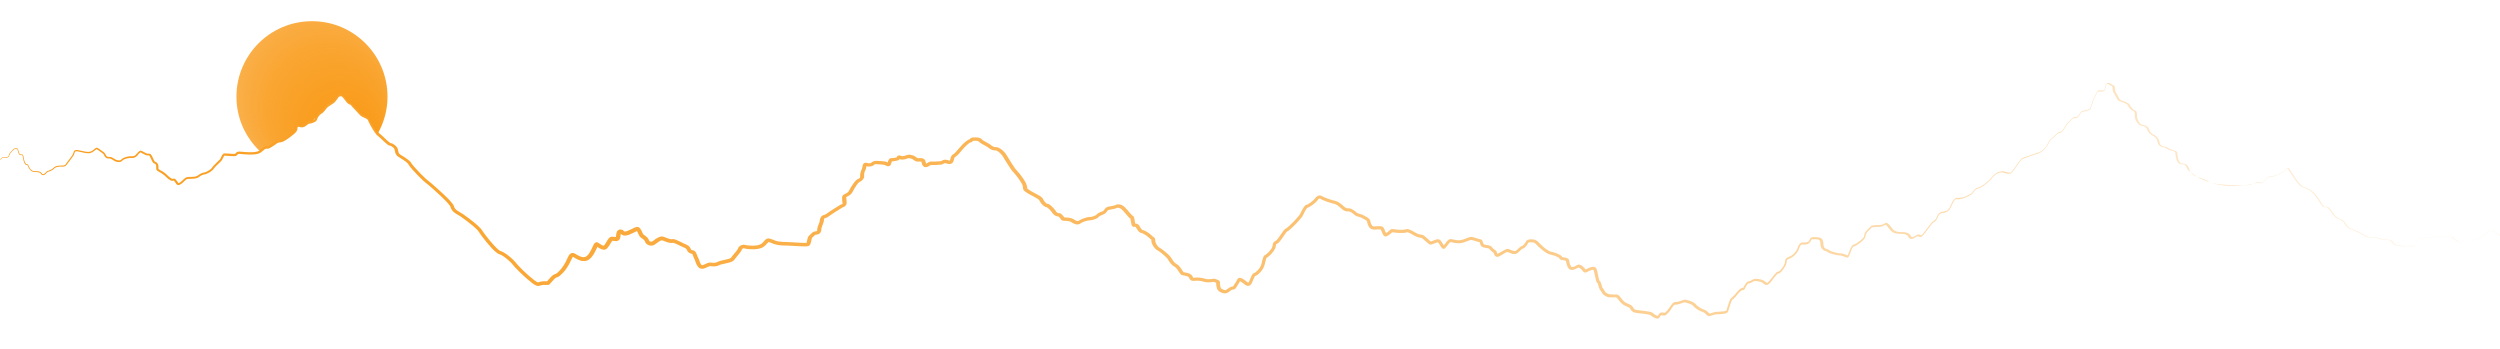 <?xml version="1.0" encoding="UTF-8"?><svg id="Logo_Copy" xmlns="http://www.w3.org/2000/svg" xmlns:xlink="http://www.w3.org/1999/xlink" viewBox="0 0 394.17 55.06"><defs><style>.cls-1{fill:url(#linear-gradient);}.cls-2{fill:url(#radial-gradient);}</style><linearGradient id="linear-gradient" x1="-.03" y1="31.6" x2="394.69" y2="31.6" gradientUnits="userSpaceOnUse"><stop offset="0" stop-color="#f99c1c"/><stop offset=".09" stop-color="#f99c1c" stop-opacity=".96"/><stop offset=".25" stop-color="#f99c1c" stop-opacity=".86"/><stop offset=".44" stop-color="#f99c1c" stop-opacity=".7"/><stop offset=".67" stop-color="#f99c1d" stop-opacity=".47"/><stop offset=".93" stop-color="#f99c1d" stop-opacity=".19"/><stop offset="1" stop-color="#f99d1e" stop-opacity=".1"/></linearGradient><radialGradient id="radial-gradient" cx="49.18" cy="13.6" fx="39.73" fy="2.65" r="14.47" gradientTransform="translate(97.11 31.66) rotate(-175.59) scale(1 1.05)" gradientUnits="userSpaceOnUse"><stop offset=".29" stop-color="#f99c1c"/><stop offset=".45" stop-color="#f99c1c" stop-opacity=".97"/><stop offset=".69" stop-color="#f99c1c" stop-opacity=".9"/><stop offset=".96" stop-color="#f99c1d" stop-opacity=".77"/><stop offset="1" stop-color="#f99d1e" stop-opacity=".75"/></radialGradient></defs><path class="cls-1" d="m394.14,37.18c-.32-.34-.74-.59-1.17-.78-.21-.12-.44,0-.64.11-.2.12-.39.27-.56.43-.31.36-.78.59-1.22.74-.45.16-.92.29-1.39.38-.47.08-.95.17-1.44.07-.49-.09-.86-.47-1.21-.76-.18-.13-.43-.1-.67-.11l-.71.02c-.48.02-.95.05-1.43.09-.47.04-.95.09-1.42.15-.23.03-.48.06-.7.12-.21.07-.36.26-.47.47-.12.2-.17.43-.35.64-.25.16-.5.06-.73.06-.46-.05-.95.13-1.43,0-.45-.09-1-.06-1.36-.45-.18-.17-.26-.43-.49-.46-.22-.05-.46-.07-.7-.09-.24-.02-.47-.01-.73-.09-.21-.1-.44-.16-.67-.21-.23-.05-.47-.09-.69-.09-.06,0-.11,0-.16.02-.06.02-.14.04-.2.03-.13-.01-.25-.05-.36-.09-.45-.17-.86-.45-1.27-.66-.43-.21-.86-.41-1.3-.59-.48-.11-.85-.53-1.06-.96-.22-.39-.71-.56-1.14-.75-.46-.24-.7-.68-.99-1.06-.14-.19-.27-.39-.44-.55-.16-.18-.36-.14-.64-.17-.29-.09-.39-.34-.53-.53l-.38-.61c-.26-.4-.54-.78-.88-1.1-.34-.33-.74-.58-1.18-.74-.21-.09-.47-.12-.67-.29-.2-.16-.36-.34-.51-.52-.31-.37-.57-.77-.83-1.17l-.39-.6c-.13-.17-.27-.46-.4-.48-.11.04-.28.34-.51.44l-.63.34c-.41.22-.88.45-1.37.48-.23.04-.47.05-.62.21l-.52.49c-.09.08-.18.16-.28.23-.05.04-.1.07-.18.1-.11.03-.16,0-.22-.02-.22-.06-.45-.06-.67,0-3.62,1.01-7.95.45-10.72-2.14-.14-.46-.36-.89-.86-.83-.25.04-.56-.14-.68-.35-.15-.21-.23-.45-.29-.69-.05-.25-.06-.49-.09-.72,0-.24-.19-.27-.42-.34-.23-.06-.46-.1-.7-.21-.25-.13-.39-.31-.59-.35-.2-.04-.49-.05-.71-.21-.24-.14-.36-.42-.4-.67-.06-.45-.35-.82-.79-1-.22-.12-.43-.27-.59-.48-.17-.19-.23-.48-.33-.65-.11-.18-.29-.3-.51-.35-.19-.05-.5-.06-.71-.25-.38-.35-.64-.81-.65-1.34,0-.24,0-.48-.07-.66-.05-.1-.05-.07-.23-.14-.13-.06-.22-.15-.32-.23-.18-.18-.33-.37-.46-.58l-.09-.16s-.05-.06-.09-.09c-.08-.06-.18-.11-.29-.16-.21-.09-.43-.17-.66-.25-.12-.04-.22-.07-.36-.15-.14-.1-.19-.21-.25-.32l-.33-.63c-.06-.11-.12-.18-.19-.29-.08-.12-.12-.25-.14-.37-.05-.23-.03-.54-.08-.66,0,0,.02.01.01,0-.04,0-.08-.02-.12-.03-.07-.03-.12-.07-.18-.1-.1-.07-.19-.14-.28-.18-.43-.27-.4.42-.57.87-.05.16-.25.26-.37.27-.13.02-.26.02-.38.02l-.36-.03s-.09.09-.13.18c-.11.19-.21.41-.3.63-.06.12-.06.2-.19.36l-.11.28-.22.67-.11.34-.06.17c-.03.08-.1.16-.15.2-.23.16-.46.23-.7.29-.25.07-.51.04-.63.16-.15.12-.23.34-.36.57-.15.24-.44.38-.7.38-.45-.12-.61.51-1.03.76-.34.32-.47.75-.79,1.17-.15.2-.42.39-.68.4-.15.03-.34.22-.5.38-.16.16-.34.36-.55.48-.17.13-.32.31-.45.5-.32.82-1.07,1.77-2.06,1.95l-1.35.47-.67.24c-.19.06-.34.22-.49.39-.29.35-.54.76-.82,1.16-.14.2-.28.4-.46.58-.17.19-.48.35-.76.28-.27-.05-.48-.16-.69-.19-.2-.05-.43-.02-.64.04-.43.11-.77.42-1.07.77-.29.39-.66.73-1.04,1.02-.39.28-.79.59-1.29.72-.21.06-.36.18-.49.36l-.21.29c-.09.12-.2.19-.3.27-.42.28-.87.47-1.34.62-.24.07-.48.13-.76.12-.18-.02-.22-.04-.29-.02-.07.02-.15.09-.21.17-.27.34-.42.8-.67,1.24-.13.21-.29.44-.54.58-.25.14-.51.16-.73.2-.22.04-.41.12-.52.28-.12.16-.19.39-.3.62-.06.11-.13.23-.24.33-.05.05-.11.1-.17.13l-.1.05s-.03.02-.04.03c-.15.13-.31.32-.45.5l-.86,1.14c-.15.19-.29.38-.49.57-.32.28-.73-.06-.75-.01,0-.01-.15.1-.24.15-.1.07-.21.13-.33.19-.12.05-.26.1-.42.1-.08,0-.17-.02-.26-.09-.08-.06-.12-.13-.15-.19-.18-.43-.6-.51-1.06-.53-.45,0-1.01.02-1.47-.28-.47-.31-.64-.8-.98-1.06-.09-.08-.16-.11-.15-.09-.05.02-.18.12-.3.17-.25.12-.51.15-.76.17l-.71.02c-.11,0-.23.02-.32.04-.09.03-.11.04-.19.15-.16.22-.38.36-.51.52-.15.16-.25.34-.3.55-.04.12,0,.16-.08.38-.07.15-.16.23-.24.33-.17.19-.36.35-.55.5-.19.15-.39.29-.61.42-.11.06-.22.12-.36.17-.04.01-.11.02-.12.02.01,0,.03-.02.01,0-.02,0-.05.05-.08.09-.22.37-.37.83-.55,1.28l-.08.18s-.04.07-.07.12c-.17.13-.23.05-.26.06-.14-.04-.24-.09-.35-.13-.22-.08-.44-.16-.65-.2-.45-.01-.97-.13-1.43-.27-.24-.09-.46-.14-.71-.34-.05-.05-.09-.07-.09-.07.04,0-.05.01-.16-.01-.18-.06-.27-.15-.37-.22-.09-.07-.21-.2-.28-.33-.06-.14-.09-.28-.1-.4-.03-.25-.02-.49-.09-.65-.11-.3-.7-.26-1.12-.27-.26.03-.2,0-.34.32-.13.29-.44.45-.69.49-.13.03-.26.04-.4.04-.11,0-.31-.03-.32-.02-.1.01-.25.21-.33.41-.05.1-.08.21-.12.31-.04.13-.1.25-.17.36-.13.22-.29.42-.47.6-.18.18-.39.33-.63.45-.24.12-.48.18-.58.29-.08.05-.05.34-.13.6-.07.26-.21.49-.35.69-.14.2-.28.4-.46.59-.09.09-.19.19-.35.26-.08.04-.18.05-.23.05.04-.01,0,0-.04.04-.3.31-.59.72-.88,1.09-.15.19-.29.39-.55.56-.13.1-.39.1-.52.01-.14-.07-.23-.15-.33-.23-.17-.15-.33-.19-.57-.24-.22-.04-.48-.1-.66-.09-.07,0-.16.04-.27.09-.11.04-.17.09-.3.17-.14.08-.29.1-.4.12-.09.02-.14.05-.2.11-.05.06-.1.17-.19.29-.05.07-.09.16-.14.28-.06.1-.08.27-.34.38-.18.03-.12,0-.17.02-.03.01-.08.03-.12.05-.36.2-.6.62-.94.99-.08.09-.17.18-.27.27-.07.08-.29.2-.25.2-.1.14-.18.38-.26.6l-.21.68-.11.35c-.06.13-.02.21-.22.42-.33.17-.53.15-.79.19-.24.02-.48.04-.72.05l-.35.02c-.08,0-.19.04-.3.08-.23.06-.43.2-.79.17-.09,0-.22-.09-.27-.16l-.11-.12c-.08-.08-.16-.15-.24-.21-.17-.13-.36-.16-.62-.27-.44-.22-.9-.48-1.21-.89-.26-.24-.77-.4-1.19-.48-.12-.02-.2-.04-.25-.01l-.33.12c-.23.08-.46.16-.72.21-.07.01-.13.02-.2.02h-.16s-.11.05-.18.12c-.13.15-.26.36-.39.56-.13.2-.29.41-.46.59-.08.09-.17.18-.28.28-.09.09-.3.19-.47.17-.14-.01-.31-.06-.33-.06-.04,0-.08.02-.14.09-.06.07-.1.16-.19.29-.03.03-.04.07-.14.13-.09.04-.16.03-.2.03-.09-.01-.15-.03-.22-.05-.25-.09-.47-.21-.69-.38-.04-.03-.13-.13-.14-.12,0,0-.05-.03-.09-.04-.09-.03-.2-.06-.31-.08-.45-.09-.93-.13-1.4-.18-.25-.03-.46-.04-.74-.12-.28-.05-.56-.35-.64-.56-.1-.32-.71-.35-1.12-.67-.45-.29-.72-.78-1-1.06-.08-.07-.1-.08-.18-.09h-.35c-.25-.02-.45,0-.74-.02-.31-.05-.52-.18-.75-.33-.24-.15-.39-.48-.48-.63-.36-.3-.43-1.09-.54-1.24.03.02-.01,0-.09-.08-.04-.05-.06-.08-.08-.13-.03-.07-.06-.14-.07-.2-.04-.13-.07-.24-.09-.36l-.15-.7c-.05-.22-.1-.48-.17-.62.02-.04-.18-.06-.39.02-.21.07-.4.17-.62.29-.06.03-.14.07-.25.08-.12.02-.27-.05-.33-.12-.13-.13-.17-.21-.25-.3-.14-.16-.3-.29-.47-.35,0-.1-.27.11-.49.2-.24.09-.47.23-.87.12-.37-.2-.42-.48-.52-.72-.04-.12-.07-.25-.1-.37l-.04-.18s-.04-.17-.01-.1c.03.03-.09-.06-.17-.08-.09-.03-.19-.04-.3-.05-.14,0-.31-.03-.47-.16-.08-.06-.12-.14-.15-.19-.03-.04,0-.01-.01-.02l-.05-.03c-.17-.11-.39-.2-.6-.28-.21-.08-.43-.12-.65-.19-.27-.05-.52-.18-.73-.3-.43-.27-.8-.59-1.16-.92-.38-.36-.61-.73-1.01-.72-.21-.02-.48-.02-.58.03-.04.02-.08.07-.13.16-.06.13-.14.24-.22.34-.18.19-.31.42-.71.51.04-.02-.1.07-.16.14l-.25.25c-.17.15-.38.41-.76.42-.31,0-.55-.11-.78-.2l-.32-.13s-.07,0-.18.04c-.19.08-.39.21-.59.33-.21.12-.39.26-.68.37-.17.09-.5-.02-.58-.2-.1-.15-.13-.29-.16-.4,0-.02-.02-.05,0-.01.07.07,0,0-.01,0l-.15-.11c-.1-.07-.21-.16-.3-.25-.05-.05-.1-.1-.14-.15l-.09-.12s-.11-.07-.21-.09c-.2-.05-.44-.05-.72-.14-.14-.03-.33-.16-.41-.31-.09-.14-.13-.28-.16-.4l-.04-.15s-.02-.03,0,0c0,.02.13.07.13.05-.25,0-.31-.05-.45-.08l-.68-.21c-.25-.07-.34-.09-.56-.02-.21.07-.43.17-.66.25-.44.19-1.03.28-1.52.19-.25-.03-.49-.09-.72-.14-.17-.02-.06-.04-.15,0-.06.05-.14.13-.21.21l-.44.56c-.04.05-.08.1-.14.16-.03.03-.07.06-.14.1-.11.06-.26.01-.31-.03-.19-.15-.22-.25-.29-.36-.13-.21-.24-.42-.36-.56-.1-.08,0-.04-.1-.05-.08.01-.19.05-.29.08-.22.08-.41.19-.71.26-.06.03-.28,0-.35-.06-.08-.05-.12-.09-.17-.13l-.28-.24c-.18-.16-.35-.32-.53-.46-.08-.07-.18-.14-.23-.16-.03-.01.03,0,0,0h-.11c-.07-.01-.14-.02-.2-.04-.52-.09-.99-.41-1.36-.62-.19-.1-.42-.21-.57-.23-.03,0-.06,0-.03,0-.07.04-.18.07-.24.08-.14.03-.26.03-.39.04-.49.02-1,0-1.48-.08-.32-.03-.14-.09-.43.16-.21.17-.38.32-.68.44-.04.01-.09.03-.16.03-.11,0-.23-.06-.27-.11-.08-.08-.11-.15-.15-.21-.06-.12-.11-.24-.16-.35-.07-.19-.23-.52-.2-.43-.14-.03-.4,0-.63,0-.25,0-.48.07-.83-.07-.32-.16-.47-.45-.56-.7-.05-.13-.08-.26-.1-.39-.02-.1-.03-.13-.09-.2-.1-.12-.31-.21-.52-.33-.25-.15-.35-.2-.61-.27-.22-.07-.48-.13-.73-.3-.06-.04-.12-.1-.17-.14l-.12-.11c-.08-.07-.17-.13-.26-.18-.17-.11-.39-.18-.51-.16-.34.06-.65-.13-.85-.27-.43-.33-.69-.66-1.1-.83-.1-.04-.2-.08-.29-.11-.05-.01-.09-.02-.14-.03-.09-.01-.14-.03-.21-.05-.24-.07-.47-.14-.7-.22-.23-.08-.46-.17-.69-.27-.12-.05-.23-.1-.35-.18-.11-.07-.13-.07-.17-.07-.07,0-.24.14-.36.32-.17.23-.37.39-.56.54-.2.15-.39.3-.62.43-.13.06-.18.14-.46.18.12-.02.06-.02.04.01-.03.03-.06.07-.09.11-.12.17-.23.38-.34.59-.13.22-.16.38-.34.67-.63.79-1.27,1.46-2.03,2.12-.05.04-.1.08-.17.12-.03.03-.26.12-.17.09-.02.01-.11.1-.17.18-.14.17-.27.37-.4.57l-.42.6c-.16.2-.28.4-.59.59-.11.05-.18.11-.18.11,0-.03-.01.09-.03.24-.04.28-.17.56-.32.77-.32.43-.6.76-1.11,1.1-.06-.03-.12.2-.18.43l-.17.7c-.16.53-.46.96-.83,1.32-.09.09-.2.18-.31.26-.06.04-.12.08-.19.11-.04.02-.07.03-.13.05-.07.02-.07.02-.04.01.03-.03-.06.07-.09.15-.05.09-.09.2-.14.3-.09.22-.17.44-.3.69-.07.11-.14.28-.39.38-.24.09-.46-.02-.58-.09-.25-.17-.4-.32-.58-.44-.09-.06-.17-.1-.27-.15-.05-.02-.1-.04-.12-.05-.01,0,0,0,.02,0,.04,0,.1-.05.1-.05,0-.01-.07.17-.13.28-.06.12-.15.25-.21.33-.15.19-.17.35-.43.65-.08.08-.23.14-.33.14-.07,0-.08,0-.13.02-.08.02-.16.06-.25.12-.19.1-.3.28-.66.42-.35.11-.67-.02-.89-.12-.12-.06-.21-.08-.38-.23-.14-.13-.21-.28-.26-.42-.09-.28-.11-.54-.12-.79v-.17s.12.23.07.14l-.05-.03c-.08-.04-.19-.08-.29-.12-.08-.03-.26-.05-.16-.05-.2.06-.29.05-.43.07-.26.01-.48.04-.8-.01-.48-.15-.9-.23-1.35-.24-.11,0-.21,0-.31.02-.13.02-.27.04-.45,0-.21-.01-.43-.27-.46-.39-.05-.11-.09-.19-.12-.21-.08-.07-.31-.15-.52-.19l-.35-.07c-.08-.02-.09,0-.25-.08-.13-.08-.16-.14-.21-.2-.31-.42-.52-.85-.81-1.03-.48-.25-.83-.7-1.07-1.14-.16-.32-.59-.64-.92-.94-.18-.15-.36-.29-.55-.42-.13-.08-.47-.25-.63-.46-.18-.2-.33-.42-.44-.68-.05-.13-.1-.27-.11-.43,0-.19,0-.24-.01-.26,0,0,.03.03,0,0-.03-.02-.11-.06-.18-.11-.17-.15-.18-.2-.27-.26-.16-.14-.35-.27-.54-.39-.18-.11-.42-.25-.52-.25-.49-.12-.57-.41-.73-.6l-.18-.31c-.04-.07-.07-.08-.1-.09-.02,0-.04,0-.09,0h-.1c-.06-.02-.05.07-.3-.11-.13-.18-.1-.22-.13-.3l-.04-.19c-.04-.24-.07-.48-.12-.68l-.03-.09s.06.08.17.09c-.14-.02-.2-.07-.24-.09-.15-.11-.22-.2-.31-.3-.64-.69-1.19-1.7-1.95-1.21-.25.07-.49.12-.73.16-.28.04-.41.05-.5.15-.09.07-.22.42-.58.58-.24.1-.46.18-.63.27-.09.06-.12.07-.19.16-.15.16-.27.21-.39.27-.25.12-.49.19-.75.24-.12.03-.3.04-.4.04-.08,0-.19.03-.3.05-.21.05-.43.12-.64.21-.1.04-.2.09-.29.14-.05.03-.06.03-.11.08-.07.06-.16.11-.26.13-.39.1-.68-.06-.91-.17-.27-.15-.37-.25-.57-.29-.2-.05-.42-.07-.65-.08-.12,0-.23,0-.4-.03-.02,0-.16-.03-.27-.16l-.05-.08-.1-.14c-.12-.17-.29-.32-.32-.28-.41-.05-.61-.2-.85-.48-.1-.19-.26-.35-.41-.52-.15-.16-.32-.33-.48-.43-.03-.02-.08-.04-.05-.03.05,0-.02,0-.09-.01-.05-.01-.11-.03-.14-.05-.16-.07-.27-.16-.38-.26-.2-.19-.37-.39-.5-.64-.09-.17-.07-.15-.14-.22-.06-.06-.15-.12-.24-.18-.38-.23-.82-.44-1.24-.68-.21-.12-.42-.24-.64-.4-.1-.09-.24-.16-.34-.4-.08-.26-.03-.34-.05-.42-.05-.33-.35-.76-.6-1.13-.26-.37-.56-.77-.85-1.07-.41-.4-.6-.81-.88-1.21l-.76-1.22c-.22-.4-.52-.69-.88-.93-.09-.05-.18-.1-.25-.13-.03-.01-.07-.02-.06-.01.01,0-.16.02-.21,0-.34-.03-.58-.16-.82-.32-.33-.3-.77-.46-1.19-.73-.11-.07-.21-.12-.35-.24-.13-.14-.11-.12-.19-.16-.12-.06-.35-.07-.57-.07-.11,0-.22,0-.3.02-.04,0-.03.03.05-.06.02-.05.02,0-.05.1-.07.1-.17.15-.22.16-.15.04-.11.03-.15.05-.03.01-.07.04-.12.06-.08.05-.17.12-.26.19-.35.29-.66.61-.96.98-.33.37-.57.74-1.09,1.09-.09.02-.11.14-.17.4-.04.12-.05.27-.2.47-.17.2-.44.23-.59.21-.33-.04-.53-.16-.64-.13-.06,0-.11.02-.18.07-.02,0-.02.02-.11.07-.07.03-.1.04-.15.05-.08.02-.15.03-.21.04-.51.06-.99.07-1.48.06-.14,0-.21.06-.49.23-.15.07-.34.17-.62.06-.27-.14-.32-.35-.37-.48l-.09-.34s0,0,.02,0c.01,0,0,0-.04-.01-.07-.01-.17-.02-.28-.01-.11,0-.2.03-.43,0-.39-.1-.55-.34-.7-.4-.05-.05-.43-.11-.55-.13-.07,0-.1,0-.22.05-.12.05-.24.09-.38.12-.26.07-.6.09-.9-.04-.04-.02-.1-.03-.09-.03-.02.02.17-.01.23-.13.03-.07.01-.02,0,.03-.02.05-.05.12-.1.18-.06.07-.14.12-.18.13-.09.04-.16.06-.23.08-.27.07-.51.1-.77.12h-.11c-.08,0-.08,0,.02-.01.12-.06.08-.06.07-.03-.03.06-.06.17-.09.28-.02.06-.03.12-.06.2-.02.07-.12.27-.34.32-.39.02-.45-.13-.58-.18-.01-.02-.34-.07-.54-.09l-.71-.05c-.22-.02-.41,0-.46.06-.02.01-.04.05-.15.13-.09.06-.16.09-.24.11-.15.05-.3.07-.45.07-.15,0-.31-.02-.46-.07-.04-.01-.07-.02-.06-.02,0,0,.11-.04.12-.07.01-.05,0,.08-.02.23-.02.14-.05.26-.1.41-.1.23-.12.19-.15.31-.03.09-.06.2-.08.29-.02.1-.02.18-.01.27.02.17,0,.36-.09.52-.08.17-.21.3-.34.39-.07.05-.14.08-.2.12-.08.03-.14.06-.13.06-.1.06-.26.26-.39.43-.26.37-.5.78-.71,1.18-.17.33-.44.47-.65.6l-.33.17-.06.03s.1-.1.08-.09c0-.01,0,.03,0,.07,0,.19.02.42.05.66,0,.07.02.09.02.26-.02.13-.06.21-.1.29-.08.15-.26.32-.48.37.02,0-.15.08-.23.13l-.3.18-.6.38c-.41.26-.79.5-1.18.79-.11.07-.24.15-.38.2-.06.03-.17.05-.22.06.01,0,.01,0,0,0-.02.02-.06.08-.08.16-.01.04-.02.08-.02.12v.06s0,.11-.02.14c-.15.59-.39.94-.4,1.32,0,.16-.04.38-.21.55-.17.17-.37.21-.51.23-.14.02-.26.03-.24.04-.03.02-.11.09-.19.17-.08.08-.17.18-.28.28-.04.03-.06.05-.03.03,0-.01,0,0,0,0-.01.03-.03.06-.04.11-.06.19-.09.42-.16.69-.02.07-.04.14-.09.24-.02.1-.26.28-.37.27-.18.03-.29.02-.42.03l-.73-.02-1.43-.08c-.92-.08-1.93.06-2.94-.35-.24-.1-.43-.18-.62-.23-.12-.01-.04-.02-.06-.01-.04.03-.13.13-.21.22-.19.19-.3.35-.58.55-.26.16-.52.24-.78.29-.52.1-1.02.1-1.52.06-.25-.02-.5-.05-.77-.13-.06-.03-.23.02-.29.11-.02.02-.03.04-.04.07,0,.02-.07.16-.1.21-.08.13-.15.23-.23.33l-.46.56-.22.27-.09.12-.04.06s-.06.09-.1.13c-.29.27-.54.33-.83.4h.06s-1.18.26-1.18.26c-.09.02-.18.05-.24.07.02-.02-.16.1-.27.13-.23.09-.46.13-.69.13-.12,0-.23,0-.34-.01-.13-.02-.2-.03-.25-.03-.11,0-.25.05-.42.13-.17.08-.37.19-.62.25-.11.03-.24.06-.44.02-.19-.04-.32-.15-.42-.25-.35-.41-.43-.83-.57-1.18l-.04-.11-.07-.12c-.06-.12-.09-.22-.13-.32-.06-.18-.14-.38-.17-.39,0,0,.02.02.06.03,0,0-.11,0-.17-.02-.13-.03-.28-.08-.41-.18-.13-.1-.24-.24-.29-.39-.04-.12-.04-.12-.08-.16-.11-.16-.55-.29-.91-.48-.35-.17-.71-.36-1.03-.47-.07-.03-.16-.05-.18-.04-.02,0,.02,0,.02,0,.01,0-.08.02-.12.03-.09.01-.16.01-.23,0-.26-.02-.46-.09-.66-.15-.2-.07-.39-.14-.57-.21-.1-.04-.2-.08-.18-.06-.02,0-.08,0-.15.03-.28.11-.59.35-.92.59-.08.05-.2.15-.37.19-.16.04-.3.03-.44.01-.26-.06-.53-.15-.73-.47-.11-.24-.07-.2-.11-.26-.03-.05-.07-.1-.13-.16-.11-.11-.26-.21-.42-.32-.29-.21-.36-.44-.45-.62-.08-.18-.16-.36-.23-.46-.06-.07-.02-.01.05,0,.03,0-.07.02-.14.06l-.53.26c-.38.16-.7.37-1.26.41-.14,0-.33-.03-.47-.13-.14-.1-.22-.2-.23-.2,0,0,.02,0,0,0,.03,0,.08-.08.05-.02-.03.09-.04.31-.07.53-.03.11-.02.22-.15.43-.14.2-.4.26-.53.26-.28,0-.48-.07-.59-.06-.06.02.07-.05,0,0-.04.05-.09.12-.14.19-.22.32-.35.66-.72,1.04-.1.11-.38.21-.52.18-.16-.01-.28-.06-.39-.1-.22-.09-.4-.21-.57-.33l-.21-.15c.17.08.31-.04.28-.03,0,0-.02.02-.04.06-.08.14-.16.33-.24.51-.17.37-.36.74-.63,1.09-.24.33-.67.72-1.2.74-.51.04-.94-.16-1.31-.36l-.51-.3c-.07-.04-.06-.02-.02-.03.04-.02,0,0-.04.06-.16.26-.32.68-.51,1.03-.4.73-.86,1.4-1.55,1.95-.09.07-.19.13-.31.19-.07.03-.13.05-.23.07-.05.02,0,0-.03.01-.09.04-.24.19-.36.32l-.39.43c-.07.08-.13.15-.22.24-.03.03-.03.04-.09.08-.03.02-.04.03-.08.05-.07.07-.33.01-.26.02.02,0-.05,0-.08,0-.35-.02-.74,0-1.04.11l-.05.02s-.04.02-.12.03c-.14.03-.26,0-.31-.02-.15-.04-.24-.1-.34-.15-.19-.11-.36-.23-.52-.36-.64-.5-1.22-1.04-1.8-1.59-.28-.28-.56-.56-.84-.86-.29-.33-.48-.61-.77-.86-.27-.26-.57-.51-.87-.73-.15-.11-.31-.21-.47-.29-.08-.04-.16-.08-.23-.11l-.12-.04c-.07-.03-.15-.06-.21-.09-.75-.53-1.2-1.13-1.73-1.74-.5-.6-1.02-1.28-1.41-1.89-.49-.53-1.13-1.03-1.74-1.5-.31-.24-.62-.47-.94-.69-.29-.21-.66-.37-1.01-.63-.18-.13-.35-.3-.47-.51-.13-.2-.18-.51-.23-.54-.18-.28-.46-.57-.73-.85-.54-.56-1.12-1.09-1.7-1.61-.59-.53-1.16-1.03-1.8-1.53-.59-.55-1.13-1.12-1.67-1.72l-.39-.46c-.06-.08-.13-.16-.19-.25-.03-.04-.07-.11-.1-.17-.02-.03-.02-.04-.05-.07-.2-.24-.54-.47-.85-.68l-.49-.31c-.14-.09-.39-.22-.53-.45-.14-.22-.18-.46-.22-.65-.04-.21-.05-.26-.18-.4-.11-.12-.26-.23-.4-.31-.07-.04-.14-.06-.15-.05-.31-.05-.31-.13-.42-.19-.33-.26-.61-.54-.9-.81l-.43-.39c-.07-.06-.14-.12-.21-.17-.11-.08-.18-.17-.25-.25-.27-.33-.47-.67-.68-1.02-.2-.35-.39-.69-.56-1.07-.05-.31-.42-.4-.78-.58-.17-.05-.44-.23-.56-.38l-.41-.44c-.27-.31-.51-.56-.81-.87-.15-.19-.22-.31-.3-.3-.34-.08-.45-.29-.59-.43-.14-.16-.26-.32-.37-.47-.11-.14-.25-.34-.33-.37-.1-.06-.25-.06-.38-.02-.06.02-.12.06-.14.09l-.16.24c-.12.17-.24.33-.38.49-.08.08-.14.16-.26.24l-.26.17-.48.32c-.18.11-.25.17-.38.35-.12.15-.24.31-.38.47-.07.08-.15.16-.24.23-.04.04-.1.07-.15.1-.03.02-.06.04-.1.06-.26.2-.51.54-.6.82,0,0-.04.16-.09.21-.05.07-.1.11-.15.15-.1.07-.2.12-.31.17-.2.08-.4.14-.61.18-.3-.05-.51.42-1.01.54-.23.08-.53.02-.69-.03-.08-.02-.16-.03-.18-.02-.01,0,0,0-.03.06-.05.14-.01.36-.15.62-.15.23-.3.34-.45.48-.31.26-.63.5-.96.73-.35.21-.62.48-1.14.56-.19.02-.36.04-.48.11l-.47.33c-.17.11-.33.22-.51.33-.09.05-.18.1-.28.15-.1.03-.18.12-.42.08-.17-.07-.55.26-.82.49-.34.32-.82.38-1.21.42-.41.03-.81.02-1.21,0l-1.16-.09c-.15,0-.17.05-.35.25-.24.16-.3.08-.42.11h-.31s-1.17-.08-1.17-.08c-.04-.05-.14.11-.22.28-.09.16-.13.36-.32.56-.29.29-.57.54-.84.82-.13.14-.26.28-.36.42-.13.2-.31.34-.48.45-.34.21-.75.43-1.14.46-.16.05-.33.13-.49.23-.08.05-.16.1-.23.16-.09.06-.2.13-.31.16-.43.13-.84.1-1.22.12-.21,0-.33.01-.47.12-.14.1-.27.24-.42.38-.14.14-.31.28-.5.38-.1.04-.17.14-.41.09-.21-.11-.21-.21-.28-.28-.1-.15-.23-.32-.34-.42-.04-.02,0,0,0,0-.02,0-.09.02-.15.03-.05,0-.13,0-.21-.01-.07-.02-.12-.04-.17-.07-.38-.23-.65-.47-.96-.8-.22-.19-.61-.42-.94-.6-.09-.06-.2-.11-.28-.25-.08-.15-.05-.28-.05-.37,0-.19,0-.37-.08-.48-.04-.06-.09-.1-.16-.13l-.12-.05s-.1-.04-.12-.07c-.03-.03-.05-.06-.06-.08-.12-.19-.19-.37-.28-.55-.08-.17-.17-.38-.25-.48-.04-.1-.22-.02-.49-.08-.22-.08-.38-.18-.56-.27-.14-.07-.42-.24-.39-.17-.13.08-.27.23-.38.38-.11.17-.31.33-.51.41-.19.09-.47.1-.64.07-.17,0-.36.03-.55.07-.18.04-.36.11-.53.19-.08.04-.15.09-.2.14-.05.06-.17.18-.28.21-.24.08-.46.03-.66-.01-.2-.03-.42-.18-.56-.28-.16-.1-.33-.2-.48-.23-.13,0-.43.03-.62-.13-.2-.14-.28-.36-.37-.51-.07-.15-.24-.22-.4-.35l-.48-.34c-.07-.04-.19-.14-.21-.14-.02-.01-.09.03-.17.09-.29.24-.65.55-1.09.55-.42.01-.81-.09-1.19-.18-.19-.04-.38-.09-.57-.12-.18-.03-.37-.02-.43.1-.06.11-.08.39-.21.55-.11.17-.22.33-.34.49-.23.32-.47.63-.72.94-.07.08-.11.15-.22.23-.11.07-.22.09-.32.1h-.59c-.19.02-.39.05-.56.11-.16.05-.29.21-.45.33-.16.12-.34.23-.54.29-.2.06-.37.09-.49.24-.13.13-.25.32-.5.37-.11.02-.26-.02-.33-.11-.08-.09-.12-.18-.18-.23-.27-.18-.72-.13-1.11-.18-.44-.11-.66-.52-.83-.87-.03-.08-.09-.21-.11-.21-.04.02-.24,0-.3-.09-.15-.16-.21-.36-.27-.55-.06-.19-.09-.39-.12-.59-.04-.2-.04-.4-.27-.32-.1.02-.24-.02-.31-.12-.07-.09-.11-.18-.14-.28-.07-.18-.1-.41-.16-.54-.12-.07-.37-.04-.51.02l-.4.42c-.15.14-.26.28-.32.47-.04.08-.05.19-.13.28-.07.08-.18.13-.28.15-.2.04-.4.02-.6,0-.16.02-.3.21-.41.35l-.06-.04c.13-.15.23-.35.47-.39.2,0,.39.03.58-.01.2-.03.3-.17.35-.38.06-.19.2-.37.34-.5l.41-.44c.21-.08.4-.13.63-.01.11.22.11.39.19.58.07.18.15.37.34.33.07-.02.26-.03.31.11.05.1.06.2.08.3.03.2.06.38.12.57.06.18.13.37.25.5.08.07.09.07.24.06.16.1.14.19.19.28.15.34.39.71.74.79.37.06.79-.05,1.19.2.15.18.21.34.39.3.15-.02.28-.19.42-.33.13-.17.38-.23.55-.28.18-.06.34-.15.49-.27.15-.11.27-.28.49-.36.2-.07.4-.1.6-.11.41-.05.82.1,1-.28.24-.31.48-.62.71-.94.11-.16.23-.32.33-.48.13-.16.1-.3.21-.55.15-.25.45-.23.63-.2.2.03.4.08.59.12.38.09.77.18,1.14.16.37,0,.66-.25.96-.51.08-.05.17-.16.36-.14.17.06.19.12.29.17l.48.34.24.17c.09.05.19.16.23.25.1.18.18.35.31.44.14.1.26.08.52.08.24.04.41.16.58.26.19.11.29.2.49.24.18.04.37.07.51.02.08-.03.1-.05.18-.14.09-.09.18-.15.28-.2.19-.1.38-.16.58-.21.2-.05.4-.09.62-.08.22.03.35.02.52-.05.33-.11.45-.51.85-.77.04-.03.14-.08.25-.05.07.02.11.04.16.07l.27.14c.17.09.35.19.5.24.07.02.14.02.25.01.1-.01.29.04.38.15.17.21.22.38.31.56.08.18.16.36.25.5.01.02.02.03.03.04.01,0-.04-.02,0,0,.05.02.1.03.15.06.11.05.21.13.29.24.15.22.14.47.14.66-.01.23,0,.22.17.33.36.21.67.35,1.04.68.23.25.55.53.85.7.1.04.1.06.19.05.04,0,.06-.01.14-.03.1-.03.23.04.27.08.18.17.28.32.4.49.18.21.02.17.25.08.16-.08.29-.2.43-.33.14-.13.28-.28.46-.41.18-.15.47-.18.65-.18.4-.01.79,0,1.12-.1.09-.03.14-.06.21-.11.08-.06.17-.12.26-.18.18-.11.36-.21.58-.27.4-.04.71-.22,1.03-.42.15-.1.29-.22.38-.35.12-.19.26-.33.4-.48.27-.29.57-.56.84-.83.1-.08.16-.28.25-.47.05-.09.09-.19.17-.29.04-.05.08-.1.15-.15.07-.05.21-.06.24-.06l1.18.07h.28c.07.02.23-.03.15,0,.04-.04.11-.14.22-.23.11-.09.26-.13.39-.13l1.19.09c.39.02.77.03,1.15,0,.37-.04.75-.1.98-.33.15-.13.31-.26.48-.38.16-.1.4-.28.72-.19-.04,0,.07-.01.14-.06.08-.04.16-.08.24-.13.16-.1.32-.2.48-.31l.49-.35c.22-.14.46-.15.66-.17.27-.02.64-.3.95-.49.32-.22.63-.45.92-.7.14-.12.3-.27.36-.37.06-.09.05-.29.1-.52.02-.11.14-.32.33-.36.17-.04.29-.01.4.02.21.06.31.08.47.03.14-.04.28-.14.43-.26.08-.06.15-.13.26-.2.03-.02.06-.04.11-.05.06-.02.1-.02.11-.02l.13-.02c.18-.04.36-.09.52-.16.17-.08.3-.15.29-.23.15-.46.41-.78.76-1.07.36-.19.52-.46.79-.78.1-.15.32-.36.48-.44l.5-.34.24-.16s.11-.1.17-.16c.12-.14.24-.29.35-.44l.17-.25c.1-.13.22-.19.34-.24.24-.09.52-.09.77.05.26.17.33.34.47.49.12.16.24.31.36.45.12.13.26.28.33.27.14.02.31.13.38.22l.19.23c.25.25.55.58.8.86l.4.43c.14.16.2.19.41.28.18.08.37.16.56.27.1.06.19.12.29.22.05.05.1.13.13.21l.05.12c.16.34.35.69.54,1.02.2.33.4.67.63.94.06.07.12.13.17.17.09.07.17.13.25.2l.44.41c.29.27.57.55.86.77.04.05.21.11.09.09.19,0,.31.06.41.11.21.11.38.24.54.41.17.14.3.47.31.65.03.2.07.35.14.46.11.19.58.39.88.61.34.23.67.43.98.79.21.37.44.6.71.91.52.57,1.07,1.15,1.63,1.67.6.47,1.22,1.01,1.8,1.53.59.53,1.18,1.06,1.74,1.63.28.29.55.57.81.94.16.3.14.42.23.54.08.13.19.24.33.35.28.21.64.37.99.61.34.23.65.46.97.7.63.49,1.25.95,1.83,1.58.47.7.91,1.27,1.42,1.89.49.58,1.03,1.22,1.58,1.6.03.02.04.02.06.03.03.01.11.03.16.05.11.04.21.09.31.14.19.1.36.22.53.33.33.24.65.5.94.78.3.26.57.64.8.89.26.28.54.56.81.83.56.54,1.14,1.07,1.74,1.53.27.21.7.5.74.38.45-.15.86-.17,1.3-.15.06,0,.1,0,.21.03.1.02-.14-.05-.19.02h-.02s.02,0,.02-.01l.18-.2.4-.45c.15-.15.27-.3.53-.45.04-.03.2-.07.24-.08,0,0,.03,0,.05-.02.06-.03.12-.07.19-.12.54-.43,1.01-1.08,1.36-1.73.19-.34.29-.68.54-1.09.07-.1.16-.24.38-.33.24-.08.44.02.55.07l.51.29c.32.17.65.3.93.27.28-.02.5-.19.73-.49.21-.28.38-.61.54-.96.08-.18.15-.35.26-.56.03-.05.06-.11.13-.18.06-.05.05-.07.18-.13.11-.05.24-.05.36.02.17.1.18.13.28.19.15.1.31.2.45.26.07.03.14.05.17.05.05-.01-.02.02.02,0,.18-.18.38-.57.6-.91.06-.09.12-.18.21-.28.05-.1.36-.27.51-.24.29,0,.47.07.58.06.06,0,.01,0-.01.03-.02.04.02-.05.03-.13.03-.17.02-.35.1-.64.03-.14.21-.39.44-.43.18-.05.41-.02.57.1.29.25.18.19.3.2.24,0,.63-.19.96-.34l.53-.26c.1-.04.18-.11.41-.13.11-.01.28.04.36.11.09.07.13.12.17.18.16.22.23.41.31.59.07.17.17.32.21.34.17.11.35.23.52.4.08.08.17.18.24.3.07.1.14.34.12.28,0,.03.13.11.25.13.06.01.12,0,.15,0,.02,0,.06-.03.14-.08.31-.22.62-.49,1.08-.67.12-.04.25-.08.43-.07.22.03.3.08.38.11.18.07.36.14.54.2.17.06.35.11.49.12.03,0,.05,0,.07,0,.01,0-.03,0,.03,0,.06-.01.14-.03.17-.02.19,0,.29.04.4.08.42.15.76.34,1.12.51.32.2.71.22,1.14.67.09.11.17.29.19.36.01.04.03.06.06.08.03.02.07.04.13.05l.13.02c.14.02.25.09.32.16.24.28.26.48.34.66.03.09.06.18.09.23l.08.14c.03.06.05.12.07.16.14.38.26.76.43.95.11.07,0,.07.21.03.14-.03.29-.11.48-.2.18-.09.42-.2.71-.2.15,0,.27.03.34.03.08.01.16.01.24.01.16,0,.33-.03.47-.09.08-.03.06-.04.26-.13.12-.05.22-.07.32-.1l1.12-.26.06-.02c.17-.03.4-.13.45-.19,0,0,.01-.01.01-.01l.06-.09.12-.16.23-.28.45-.54c.07-.09.13-.18.18-.26.03-.06.02-.03.05-.12.03-.09.08-.17.14-.24.24-.28.6-.43,1-.33.19.06.42.08.64.1.45.03.91.04,1.33-.05.21-.04.41-.11.55-.2.11-.07.31-.28.45-.44.08-.09.14-.17.29-.29.07-.06.21-.13.34-.14.13-.01.21,0,.28.03.27.06.52.18.72.26.78.34,1.76.23,2.72.31l1.43.08.7.02c.11,0,.24,0,.29-.01.01-.02-.12.09-.09.07,0-.01.02-.05.03-.1.06-.19.09-.44.17-.71.02-.07.05-.14.09-.22.03-.05.05-.09.1-.14.06-.06.09-.08.1-.09.07-.06.14-.14.23-.22.09-.09.18-.2.35-.3.23-.11.36-.08.46-.11.2-.06.12.01.16-.15.02-.6.34-1.08.41-1.41v-.16c.02-.08.03-.16.06-.23.05-.15.12-.31.27-.45.08-.07.18-.14.31-.16.07-.01.08-.02.12-.03.08-.03.16-.08.25-.13.37-.27.8-.54,1.19-.8l.61-.38.31-.19c.13-.07.17-.11.41-.2.02,0,.03,0,.06-.06.03-.09.02.03,0-.14-.03-.24-.07-.48-.06-.77,0-.07,0-.15.05-.28,0-.05.12-.19.19-.23l.09-.05.31-.16c.19-.11.36-.22.4-.33.23-.44.47-.85.77-1.26.16-.2.29-.41.58-.61.12-.06.16-.08.19-.09.04-.02.08-.04.11-.06.06-.04.11-.09.13-.14.02-.05.03-.1.03-.17-.02-.15,0-.31.02-.45.02-.14.06-.27.1-.4.02-.12.17-.33.16-.33.03-.07.05-.18.07-.28.03-.08-.02-.2.11-.47.07-.14.29-.25.41-.24.13,0,.22.03.29.05.08.03.16.04.25.04.09,0,.18-.01.25-.04.04-.01.07-.03.08-.04l.12-.1c.33-.25.66-.2.91-.2l.72.05.38.04c.13.03.26.02.47.16.06.07.22.09.07.08-.1.02-.13.11-.11.07l.04-.14c.03-.12.06-.24.14-.39.05-.07.07-.19.3-.29.16-.04.21-.01.19-.02h.07c.21-.01.45-.05.64-.1.05-.01.09-.03.11-.04.02-.01-.01,0-.03.03v.02s-.02-.02.04-.14c.08-.17.34-.21.39-.19.13.02.19.05.25.07.15.07.31.06.51.01.1-.02.2-.06.3-.1.1-.04.3-.11.47-.1.18,0,.29.05.4.07.08.01.3.05.43.14.27.16.43.33.52.33,0,0,.16,0,.28,0,.13,0,.26,0,.43.03.08.02.18.05.29.12.11.07.19.24.21.3l.09.35c.02.1.07.13.03.09-.06-.02,0,0,.06-.04.12-.07.45-.34.81-.31.46.01.94,0,1.38-.05l.14-.03s.04-.01.02,0c-.04.03,0,0,.04-.03.13-.09.3-.17.48-.18.37-.02.61.14.76.13.08,0,.07,0,.06,0,0,.01.04-.09.06-.19.03-.11.05-.24.11-.39.04-.14.23-.36.37-.41.28-.18.61-.6.91-.94.3-.37.66-.75,1.05-1.06.1-.08.2-.16.32-.23.06-.04.12-.07.2-.11.06-.03.22-.07.19-.06,0-.05-.17.23-.05,0,.14-.21.28-.2.36-.23.16-.03.29-.03.42-.03.25,0,.52,0,.84.13.14.05.33.24.36.28.03.03.15.11.24.16.38.24.86.42,1.24.76.15.11.35.2.49.21.06,0,0,0,.14,0,.13,0,.21.02.29.04.15.05.27.12.39.19.43.28.83.69,1.07,1.13l.75,1.21c.26.38.51.84.79,1.1.37.39.64.76.93,1.16.26.42.57.77.7,1.39.05.42-.05.22.15.41.17.12.37.24.57.36.41.23.83.43,1.27.69.11.07.22.14.33.25.12.08.24.33.25.37.09.17.23.34.38.48.07.07.15.13.21.15.02,0,.02,0,.03,0-.01,0-.02,0,.09.01.14.03.2.08.27.12.24.17.41.34.58.53.16.18.35.37.47.6.06.09.29.23.36.22-.02,0,.08,0,.14,0,.06.01.12.03.16.05.09.04.16.1.21.15.11.1.2.21.28.31l.11.16.05.07c-.06-.08-.14-.09-.11-.08.06.01.2.02.32.02.24.01.5.03.77.1.13.03.27.08.41.16l.3.18c.18.1.38.16.46.12.02,0,.04-.01.06-.03.04-.03.13-.1.18-.12.12-.07.24-.12.36-.17.24-.1.47-.17.72-.24.13-.03.25-.06.41-.07.14,0,.2-.01.32-.03.21-.04.42-.11.61-.2.09-.04.19-.1.2-.12.07-.1.23-.24.35-.29.25-.14.48-.21.68-.29.11-.03.16-.18.39-.45.25-.27.64-.29.82-.32.23-.04.46-.08.66-.14.05-.01.11-.03.11-.04-.05.04.04-.03.1-.06.05-.02.1-.03.14-.04.17-.03.33-.02.48.01.3.07.55.23.75.42.38.36.66.75.97,1.09.07.08.16.18.2.2.01.01,0,0-.08-.01.18.02.29.14.31.2.06.1.07.18.09.24.07.27.09.5.13.73l.03.16s.05.12,0,.04c-.21-.14-.13-.05-.14-.08h.08c.07,0,.16,0,.26.02.21.05.37.21.45.35l.18.31c.1.18.29.36.3.34.38.07.54.22.77.34.21.14.41.28.61.45.1.08.22.24.24.24.02.02.05.03.12.07.07.03.2.15.24.26.08.2.05.4.06.44,0,.08.03.17.07.26.07.18.2.36.33.52.14.17.25.2.52.37.21.14.4.3.59.45.37.34.76.58,1.06,1.1.22.38.48.73.86.92.53.35.71.84.97,1.18.1.1-.04.02.13.07l.36.07c.25.06.5.1.79.33.15.14.2.29.25.39.06.11.01.04.05.07.05,0,.15,0,.26-.01.14-.02.27-.03.4-.02.51,0,1.03.12,1.46.25.15.02.42.02.63,0,.1,0,.25-.03.28-.04.33-.07.38.02.53.04.13.04.25.09.37.15.03.02.06.03.11.06,0-.06.19.2.17.28v.19c.01.22.04.44.1.62.08.2.09.2.34.32.2.1.37.14.48.1.1-.02.3-.23.53-.36.11-.07.25-.14.4-.18.07-.02.17-.03.22-.04.02,0-.01,0,0,0,.06-.06.21-.37.35-.55.08-.11.13-.18.18-.27.06-.1.05-.15.19-.37.04-.06.15-.14.25-.15.09-.01.15,0,.2.01.09.02.15.05.21.08.12.05.25.12.36.2.22.15.41.33.56.43.08.05.1.05.1.04-.02.02.04-.04.09-.13.1-.18.18-.4.27-.63.05-.11.09-.23.16-.35.08-.12.1-.25.34-.4.09-.04.15-.05.13-.05,0,0,.03,0,.04-.02.03-.02.07-.04.11-.07.08-.05.16-.12.24-.2.31-.3.57-.68.68-1.07l.17-.69c.03-.12.06-.24.11-.37.03-.07.06-.14.12-.23.03-.04.07-.09.13-.12.06-.04.13-.07.11-.06.29-.19.66-.58.9-.92.13-.18.2-.34.23-.53.03-.09-.02-.22.11-.46.14-.2.3-.24.39-.3.24-.16.55-.64.8-1.01.14-.2.27-.4.43-.6.09-.1.15-.2.33-.32.19-.08.08-.03.14-.07.04-.02.08-.05.12-.09.68-.58,1.37-1.31,1.93-2,.19-.34.4-.84.69-1.25.04-.05.08-.11.13-.17.07-.05.09-.14.34-.18-.04,0,.12-.05.19-.1.19-.11.38-.25.56-.39.18-.14.36-.29.47-.44.16-.19.32-.47.74-.53.2-.03.41.09.5.15.08.05.18.1.28.14.21.09.43.18.65.25.22.08.45.15.66.21l.14.03c.06,0,.14.03.21.04.13.04.26.08.38.14.5.21.86.64,1.19.88.18.13.33.21.47.18.36-.03.61.11.84.24.11.07.22.15.32.23l.15.13s.06.06.1.09c.15.1.36.16.59.23.21.04.54.21.7.31.2.11.45.2.67.44.11.11.19.31.21.44.02.11.05.21.08.3.07.19.18.36.3.41.09.05.36.04.58.02.24,0,.47-.06.8.01.08.01.22.09.29.19.06.08.08.14.11.2l.14.34c.04.11.09.22.13.3.02.04.05.08.05.08.01,0-.06-.04-.11-.04-.01,0,0,0,.02,0,.15-.06.36-.2.52-.34.09-.06.11-.15.35-.27.25-.07.35,0,.48,0,.46.08.91.1,1.37.08.11,0,.23-.02.32-.03.06-.01.06-.01.1-.03.13-.06.24-.06.32-.05.32.05.53.17.76.29.45.26.79.49,1.22.57.05.01.1.02.15.02h.07s.15.02.18.04c.17.08.26.16.36.24.2.16.37.32.55.48l.26.23s.09.07.11.09c.04.01-.06,0,0,0,.17-.04.4-.15.63-.24.12-.04.24-.09.4-.11.08,0,.18-.02.31.04.11.05.17.12.22.17.19.22.29.44.42.64.05.09.14.21.14.2,0,0-.09-.04-.15,0-.02,0-.01.01,0,0,.03-.02.06-.07.1-.11l.44-.57c.09-.1.17-.2.3-.29.07-.04.15-.1.28-.11.17,0,.16.02.25.03.24.05.46.1.69.13.45.07.85.01,1.28-.17.22-.08.43-.18.68-.26.13-.04.26-.08.44-.07.16.01.28.05.4.08l.69.22c.09.03.26.07.25.07.05-.02.26.04.29.11.06.07.07.11.09.15.03.08.04.14.06.19.07.24.11.34.26.38.18.06.42.07.68.13.13.03.28.07.43.21.08.09.09.12.13.16.03.04.07.07.1.11.08.07.16.14.25.2l.14.1s.02,0,.13.11c.06.09.05.12.07.15.03.12.06.22.1.27.04.04-.01.02.05.01.16-.06.38-.2.58-.32.21-.12.41-.25.66-.36.11-.04.29-.13.52-.05l.34.14c.21.09.43.16.6.17.12.02.27-.12.44-.28l.26-.25c.11-.08.14-.18.42-.26.08,0,.28-.18.4-.34.07-.08.13-.17.17-.26.06-.12.16-.28.33-.37.35-.14.57-.08.84-.08.27.01.58.15.77.34.21.19.34.36.51.51.34.32.69.63,1.08.86.19.12.38.21.58.25.24.07.49.12.72.21.23.09.46.18.69.33.03.02.06.04.1.07.04.03.1.11.1.12.03.05.05.08.07.09.03.03.1.05.2.05.13,0,.27.03.41.07.14.06.26.06.43.28.07.18.04.17.06.24l.03.17c.02.11.05.22.09.32.06.2.18.42.26.44.07.03.33-.02.51-.12l.31-.16c.06-.03.11-.06.21-.09.06-.02.21,0,.19,0l.1.03c.28.09.5.29.67.48.08.09.16.21.21.25.03.02,0,0,0,0,0,0,.04-.01.09-.03.2-.11.43-.23.68-.31.13-.04.26-.08.42-.08.15-.01.41.06.5.26.14.29.16.51.22.75l.14.7c.05.2.11.51.2.53.27.34.22.54.31.77.03.11.07.21.11.29.03.04.04.06.08.11.05.05.09.11.13.17.15.26.19.4.37.51.17.11.38.24.54.25.19.02.47,0,.69.02h.37c.16,0,.36.11.45.21.38.4.57.79.94,1.02.18.12.38.21.6.3.11.05.23.09.36.18.14.09.24.24.3.34.11.22.19.3.39.36.18.05.44.07.67.1.47.06.95.1,1.44.19.12.03.24.05.38.1.07.03.13.05.22.12l.13.12c.16.13.37.24.56.31.05.02.1.03.13.03.05-.02-.1.05-.04.01.05-.07.11-.19.2-.31.08-.11.25-.25.46-.25.21.01.28.05.37.06.09.03.25-.13.41-.3.16-.17.29-.35.42-.54.13-.19.25-.4.44-.61.09-.1.23-.21.42-.25.11-.01.17,0,.2,0,.05,0,.1,0,.15-.02.21-.04.43-.11.65-.19l.34-.12c.18-.06.34-.02.45,0,.5.12.96.22,1.42.61.27.37.67.59,1.07.8.17.08.46.14.68.31.11.08.21.16.3.26l.13.14s0,.01.03.02c.12.02.37-.08.59-.15.12-.04.24-.08.4-.1l.36-.02c.24-.01.47-.03.7-.05.21-.02.51-.06.6-.11-.03.05.06-.13.08-.22l.11-.34.22-.69c.09-.23.14-.45.32-.71.18-.19.21-.15.3-.25.08-.07.16-.15.24-.24.16-.17.3-.35.45-.54.17-.2.35-.38.58-.52.06-.04.13-.07.21-.09.06-.03.24-.03.18-.02-.03.03.05-.06.09-.16.05-.1.09-.23.19-.35.06-.07.1-.18.21-.3.1-.13.27-.21.42-.24.13-.02.21-.04.29-.08.07-.04.21-.13.33-.18.1-.04.24-.11.4-.12.3,0,.51.06.76.1.23.04.54.14.73.32.09.07.19.15.26.19.08.03.09.03.16,0,.14-.09.3-.28.44-.46.3-.37.56-.76.93-1.13.06-.04.1-.12.27-.14.06,0,.08,0,.12-.02.06-.02.15-.1.22-.17.15-.16.29-.35.42-.54.13-.19.24-.37.3-.58.03-.1.04-.2.05-.32,0-.11.04-.31.17-.44.24-.24.5-.26.68-.37.19-.1.37-.23.53-.38.16-.16.3-.33.41-.52.05-.09.1-.19.14-.29.04-.12.08-.24.14-.36.12-.22.22-.5.6-.61.23-.02.27.02.39.01.11,0,.22,0,.32-.03.21-.04.37-.13.44-.29.05-.09.05-.2.19-.37.17-.15.33-.15.45-.16.26-.01.49,0,.75.03.25.02.6.14.73.45.21.57,0,1.04.37,1.26.08.07.18.14.23.15,0,.01.04-.02.19.02.11.04.16.11.2.14.13.1.37.19.58.26.45.14.87.24,1.38.26.26.04.49.13.72.22.11.04.23.09.32.12.03.03.03-.04-.09.04,0,0,0-.01.02-.04l.07-.15c.18-.43.31-.89.59-1.34.05-.06.08-.12.16-.18.02-.03.1-.06.17-.07h.05c.08-.03.19-.09.28-.14.2-.11.39-.25.57-.39.18-.14.36-.3.51-.46.07-.08.15-.17.18-.24.02,0,.03-.21.06-.32.1-.55.64-.9.88-1.19.06-.09.23-.24.37-.26.14-.04.26-.04.39-.05l.72-.02c.22-.01.44-.05.63-.14.1-.04.16-.1.32-.18.25-.08.4.08.49.15.41.34.59.82.95,1.04.36.24.81.23,1.3.23.25.01.51.04.76.14.26.09.48.35.58.56.07.11.06.1.14.11.08,0,.17-.02.27-.07.1-.04.19-.1.29-.16.11-.06.14-.14.37-.2.23-.02.33.09.41.11.08.03.15.02.18-.02.15-.13.3-.33.44-.51l.87-1.14c.16-.19.29-.38.51-.56.08-.06.15-.09.17-.1.04-.02.08-.05.11-.08.07-.06.13-.15.18-.25.11-.19.17-.43.33-.66.17-.24.47-.35.71-.39.25-.05.47-.07.64-.17.17-.09.31-.27.42-.46.23-.39.37-.86.7-1.27.08-.1.19-.21.35-.26.16-.06.36,0,.41,0,.2,0,.43-.04.65-.1.44-.13.88-.32,1.25-.57.34-.17.51-.82,1.09-.95.43-.11.82-.39,1.2-.67.37-.29.71-.59,1-.98.31-.37.71-.74,1.22-.87.25-.06.51-.09.77-.04.26.05.48.16.68.19.39.1.67-.38.94-.74.27-.39.52-.8.84-1.18.16-.18.34-.39.62-.48l.68-.23,1.35-.47c.95-.2,1.53-.93,1.92-1.84.15-.2.3-.39.51-.56.21-.12.34-.28.52-.46.18-.16.32-.36.64-.45.23-.01.37-.13.52-.3.26-.34.44-.84.81-1.19.05-.04.1-.1.18-.13-.01,0,.05-.05.08-.09l.23-.28c.08-.09.17-.19.29-.26.06-.04.15-.07.24-.07.06,0,.11,0,.16,0,.21-.01.4-.1.51-.27.12-.17.19-.43.42-.62.12-.1.26-.14.39-.15.12-.01.22-.03.34-.06.22-.05.45-.13.61-.25.04-.03.06-.05.07-.08l.06-.17.11-.34.23-.68c.06-.13.05-.2.18-.38.02-.03.09-.18.13-.28.1-.22.19-.44.32-.66.08-.1.09-.25.36-.3l.35.03c.22,0,.49,0,.52-.14.07-.19.1-.45.18-.68.05-.12.09-.26.27-.35.2-.07.31,0,.44.05.12.06.22.14.32.2.05.03.09.06.13.08.02,0,.04.01.05.01.05,0,.13.04.16.09.13.33.06.52.12.75.02.22.17.36.3.6l.33.63c.05.1.12.2.18.24.07.04.2.08.3.12.22.08.45.16.68.26.11.05.22.11.33.19.05.04.11.09.15.17l.08.15c.12.19.26.38.42.54.08.08.17.15.26.19.05.03.06.02.17.06.09.05.13.12.16.19.1.27.08.51.09.75,0,.43.25.89.56,1.17.16.15.36.14.63.21.24.06.5.21.63.45.13.25.16.45.31.63.13.18.32.32.51.42.46.18.84.65.9,1.16.03.22.13.42.3.53.18.12.39.13.65.18.28.06.46.28.63.37.2.09.44.13.67.2.12.04.23.05.37.14.04.04.11.08.15.17.03.08.04.14.04.2.03.24.04.48.09.7.09.42.33.95.78.89.23-.01.55.06.72.28.17.2.25.46.32.67.17.43.46.81.88.99.42.17.9.29,1.34.48.22.09.45.19.66.32.05.03.1.07.15.11.05.06.1.09.13.1.08.04.21.07.31.1.46.1.93.16,1.4.21.95.1,1.9.17,2.85.18.48,0,.95,0,1.42-.04.23-.02.48-.05.67-.13.21-.09.43-.22.67-.28.24-.07.51-.07.75,0,.18.1.35-.15.53-.28l.52-.49c.2-.2.48-.21.71-.24.48-.03.89-.24,1.31-.46l.63-.34c.1-.06.18-.13.26-.21.09-.07.12-.21.32-.25.2,0,.26.17.33.25l.2.3.39.6c.26.4.52.8.82,1.16.15.18.31.36.48.5.17.15.41.18.63.27.45.17.88.43,1.23.77.35.34.65.72.9,1.13l.38.61c.13.19.26.43.44.47.11.02.22,0,.35.02.14.02.26.1.35.18.19.17.32.38.46.57.28.37.54.81.94,1.02.42.18.93.34,1.2.81.21.42.52.79.99.9.44.18.88.38,1.31.59.43.23.82.5,1.26.66.11.04.22.08.33.09.06,0,.09,0,.15-.02.07-.03.13-.03.2-.03.25,0,.49.04.72.09.23.06.47.11.69.22.2.06.46.06.69.08.24.02.48.03.72.09.29.05.38.35.54.49.32.35.83.33,1.3.42.46.13.93-.04,1.42,0,.23,0,.5.07.66-.04.14-.15.21-.41.33-.61.12-.21.27-.43.53-.51.24-.06.48-.09.71-.12.47-.06.95-.1,1.43-.14.48-.04.95-.07,1.43-.09h.72c.23,0,.5-.04.72.12.37.31.7.66,1.18.75.46.1.94.01,1.4-.06.47-.09.93-.21,1.37-.37.45-.16.87-.36,1.2-.73.18-.16.37-.31.57-.44.19-.12.47-.25.7-.11.44.2.86.44,1.19.8l-.05.05Z"/><path class="cls-2" d="m41,23.77c.68-.59.89-.66,1.1-.59.21.07,1.27-.7,1.43-.83.17-.13.34-.17.72-.2.38-.03,2.19-1.33,2.34-1.7.14-.37-.06-.93.65-.7.7.22,1.1-.48,1.35-.51.15-.02.5-.09.78-.22.1-.14.2-.27.26-.37.04-.07.11-.12.19-.16.14-.31.44-.7.74-.86.37-.2.74-.86.95-1.01.21-.15.69-.49.9-.6.21-.11.6-.66.75-.9.15-.24.68-.37.97-.06s.78,1.1,1.06,1.13.3.24.6.53c.3.29,1.05,1.18,1.26,1.33.21.15,1.01.38,1.13.7.11.31.92,1.85,1.39,2.29.96-1.71,1.53-3.68,1.53-5.79,0-6.58-5.33-11.91-11.91-11.91s-11.91,5.33-11.91,11.91c0,3.36,1.4,6.37,3.64,8.53.03-.02.07-.03.09-.05Z"/></svg>